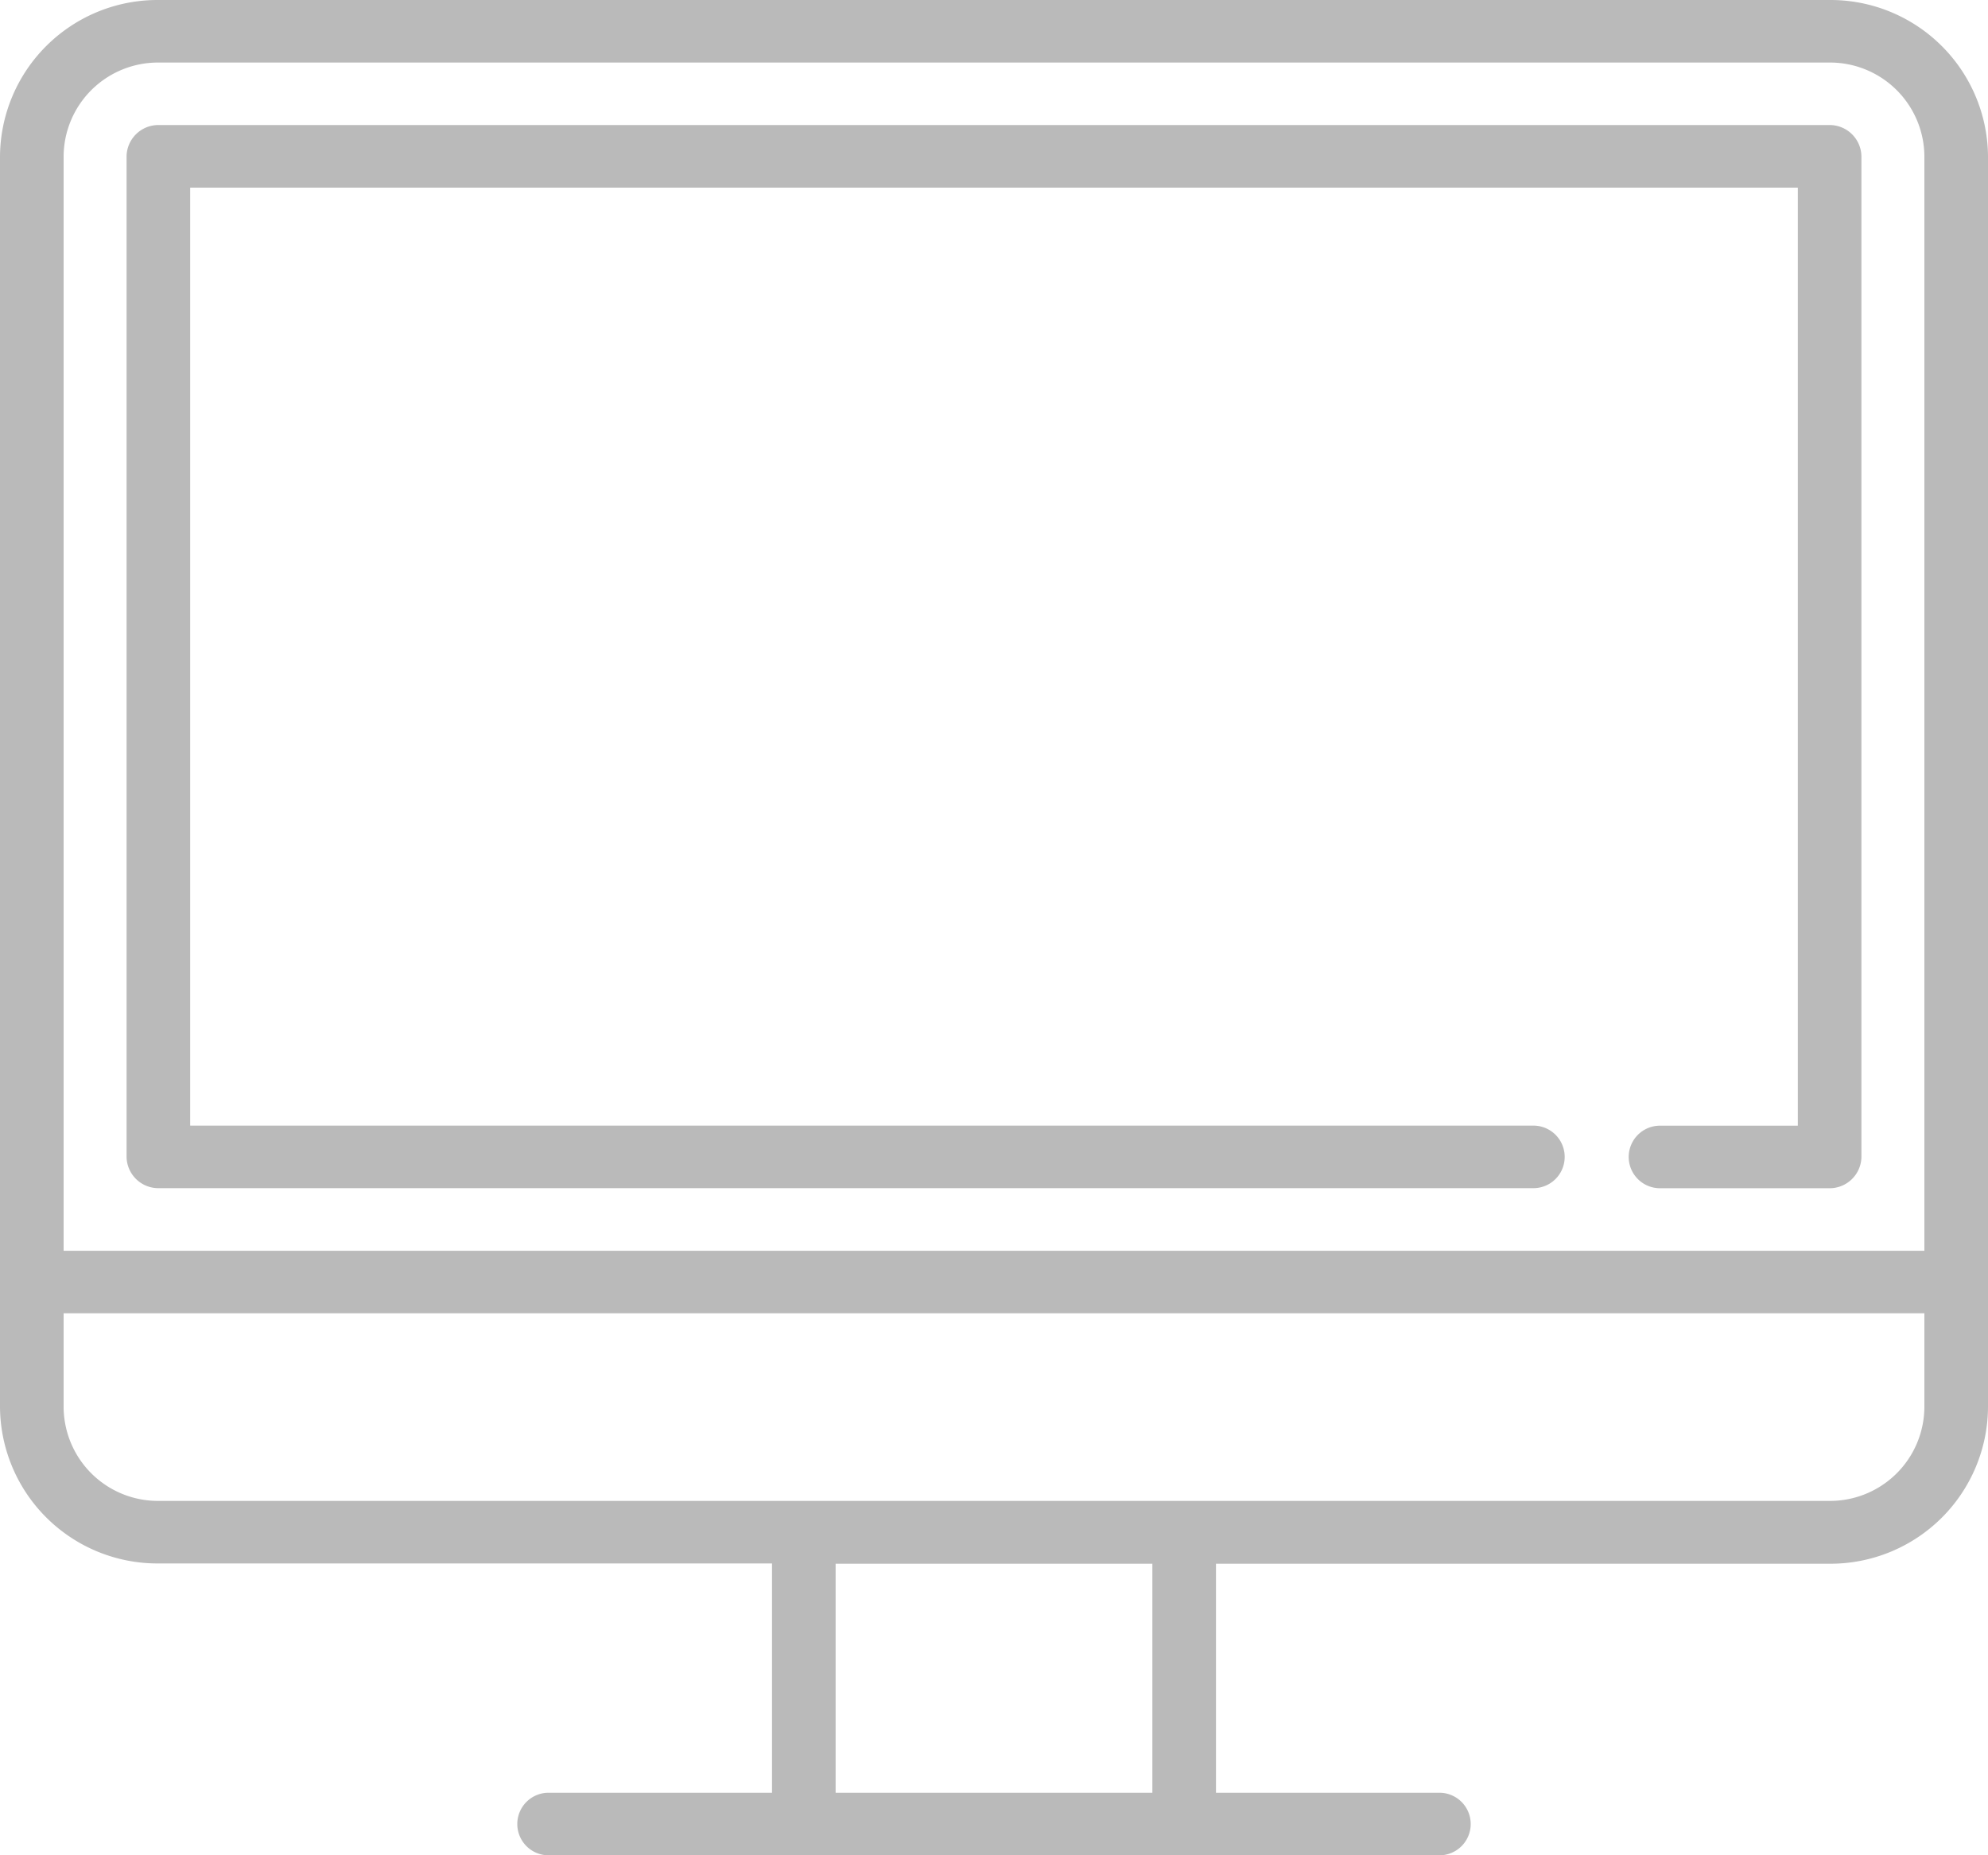 <svg xmlns="http://www.w3.org/2000/svg" width="30" height="28" viewBox="0 0 30 28">
  <defs>
    <style>
      .cls-1 {
        fill: #bababa;
        fill-rule: evenodd;
      }
    </style>
  </defs>
  <path id="Tv-icon" class="cls-1" d="M1062.61,259h-25.22a2.377,2.377,0,0,0-2.39,2.36v18.876a2.377,2.377,0,0,0,2.39,2.36h9.26v3.461h-3.35a0.472,0.472,0,1,0,0,.943h13.4a0.472,0.472,0,1,0,0-.943h-3.35V282.6h9.26a2.377,2.377,0,0,0,2.39-2.36V261.36A2.377,2.377,0,0,0,1062.61,259Zm-10.22,27.057h-4.78V282.6h4.78v3.461Zm11.65-5.821a1.424,1.424,0,0,1-1.43,1.416h-25.22a1.424,1.424,0,0,1-1.43-1.416V278.82h28.08v1.416Zm0-2.359h-28.08V261.36a1.424,1.424,0,0,1,1.43-1.416h25.22a1.424,1.424,0,0,1,1.43,1.416v16.517Zm-1.43-16.99h-25.22a0.48,0.48,0,0,0-.48.473v15.1a0.48,0.48,0,0,0,.48.472h20.75a0.472,0.472,0,1,0,0-.944h-20.27V261.832h24.26v14.157h-2.08a0.472,0.472,0,1,0,0,.944h2.56a0.48,0.48,0,0,0,.48-0.472v-15.1A0.48,0.48,0,0,0,1062.61,260.887Z" transform="translate(-1035 -259)"/>
</svg>
